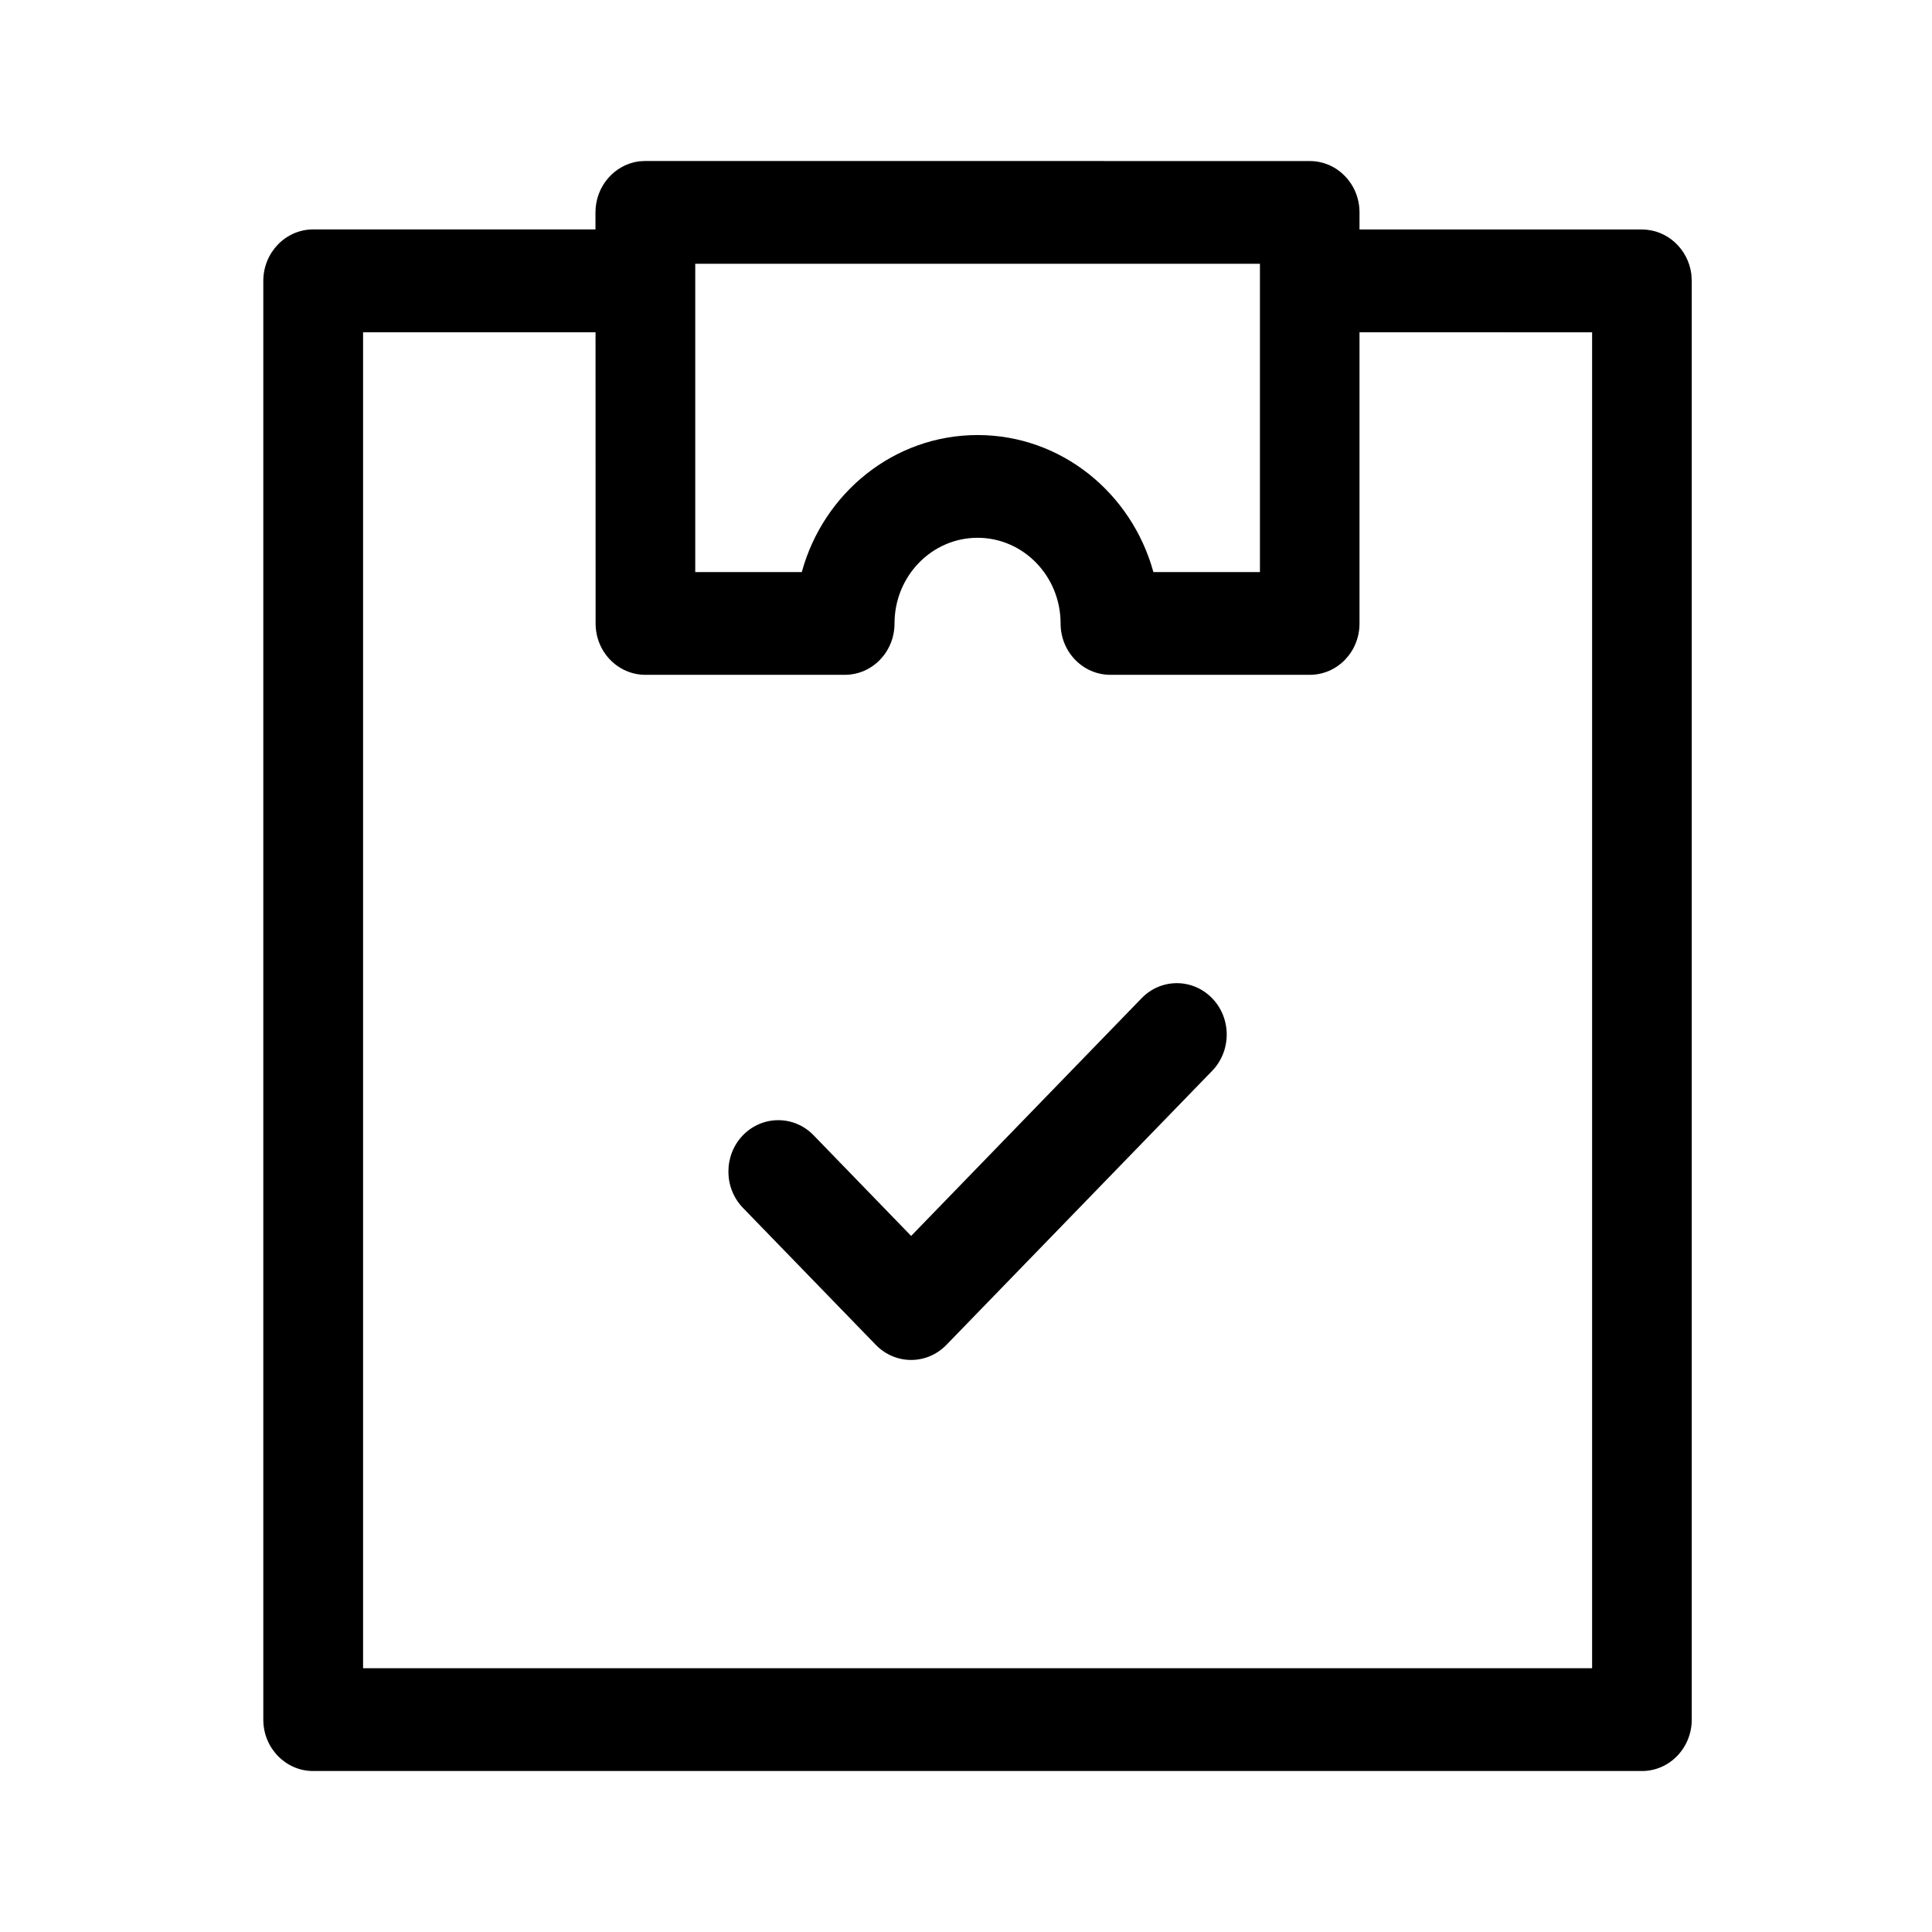 <svg width="28" height="28" viewBox="0 0 28 28" fill="none" xmlns="http://www.w3.org/2000/svg">
<path d="M18.981 2.334C19.38 2.334 19.703 2.666 19.703 3.078V3.326H23.796C24.164 3.326 24.468 3.611 24.513 3.978L24.518 4.071V24.922C24.518 25.333 24.195 25.667 23.797 25.667H4.538C4.14 25.667 3.816 25.334 3.816 24.923V4.071C3.816 3.66 4.14 3.325 4.538 3.325H8.63V3.078C8.63 2.698 8.906 2.385 9.262 2.338L9.353 2.333L18.981 2.334ZM19.703 9.036C19.703 9.448 19.381 9.78 18.982 9.78H16.093C15.694 9.78 15.371 9.448 15.371 9.036C15.371 8.35 14.832 7.794 14.168 7.794C13.503 7.794 12.964 8.35 12.964 9.036C12.964 9.448 12.642 9.78 12.243 9.78H9.354C8.955 9.78 8.632 9.448 8.632 9.036L8.631 4.815H5.262V24.177H23.074V4.816L19.703 4.815V9.036ZM16.545 14.467C16.827 14.176 17.284 14.176 17.567 14.467C17.849 14.757 17.849 15.229 17.567 15.52L13.715 19.492C13.433 19.782 12.977 19.782 12.694 19.492L10.768 17.506C10.486 17.215 10.486 16.743 10.768 16.452C11.051 16.162 11.508 16.162 11.79 16.452L13.205 17.912L16.545 14.467ZM18.259 3.823H10.076V8.291H11.62C11.934 7.145 12.955 6.305 14.168 6.305C15.38 6.305 16.401 7.145 16.716 8.291H18.26V3.824L18.259 3.823Z" fill="black"/>
</svg>
